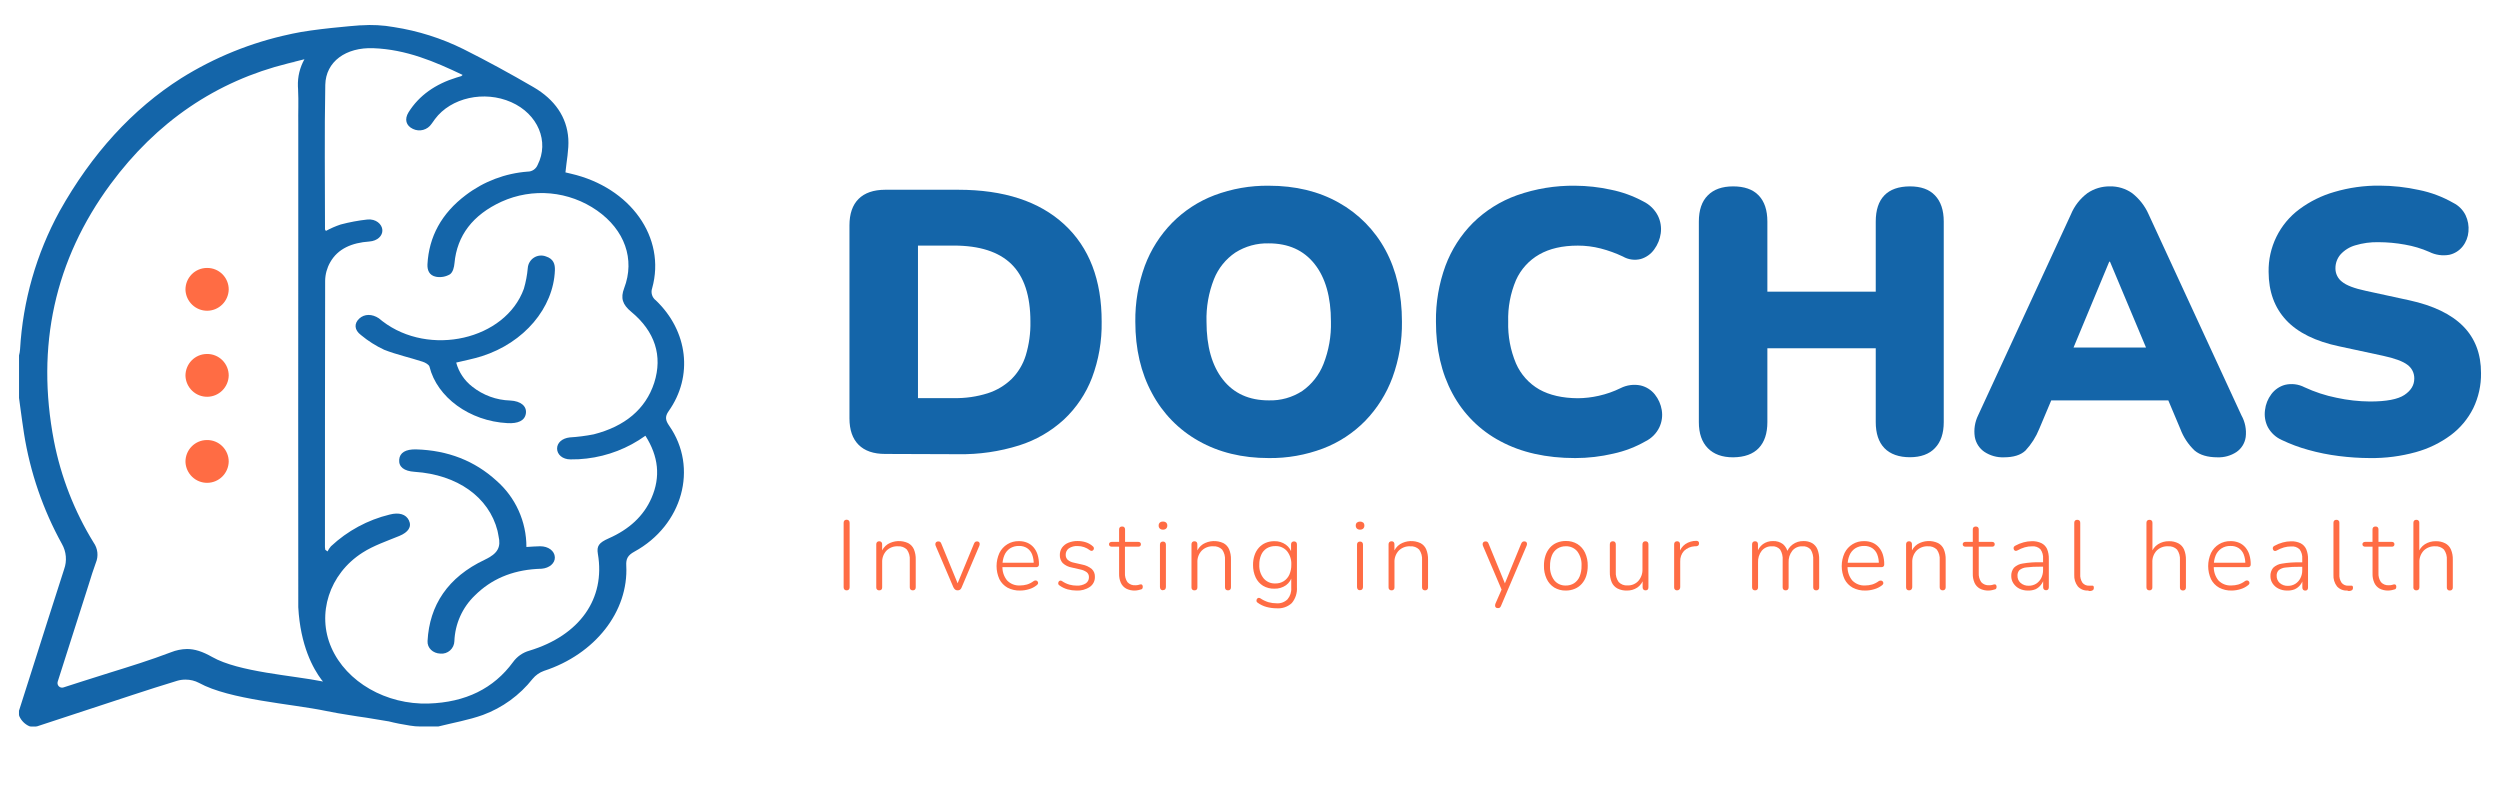 <svg width="194" height="61" viewBox="0 0 194 61" fill="none" xmlns="http://www.w3.org/2000/svg">
<path d="M22.35 4.94L22.835 4.823C22.858 4.817 22.88 4.809 22.902 4.798L22.35 4.94Z" fill="#1465A9"/>
<path d="M51.886 31.906C53.808 29.195 53.392 25.693 50.894 23.309C50.752 23.203 50.648 23.055 50.596 22.885C50.544 22.716 50.548 22.534 50.607 22.366C51.702 18.435 48.929 14.544 44.302 13.478C44.122 13.438 43.946 13.396 43.879 13.378C43.964 12.482 44.151 11.627 44.102 10.778C43.997 9.088 43.045 7.72 41.405 6.766C39.625 5.732 37.819 4.74 35.961 3.811C34.261 2.969 32.443 2.393 30.571 2.103C29.727 1.952 28.869 1.906 28.014 1.966H27.93C27.389 2.007 24.321 2.255 22.69 2.613L22.468 2.663C19.49 3.299 16.645 4.452 14.061 6.07C10.29 8.461 7.113 11.938 4.619 16.4C2.819 19.694 1.773 23.351 1.557 27.104C1.545 27.265 1.518 27.426 1.477 27.583C1.477 27.612 1.477 27.641 1.477 27.67V30.831C1.476 30.848 1.476 30.864 1.477 30.881C1.515 31.151 1.553 31.425 1.586 31.695C1.673 32.336 1.764 33.001 1.864 33.648C2.341 36.653 3.336 39.551 4.806 42.211C4.974 42.505 5.077 42.833 5.107 43.172C5.136 43.51 5.092 43.851 4.977 44.17C4.129 46.801 3.277 49.478 2.456 52.071C2.136 53.076 1.815 54.086 1.493 55.093C1.493 55.111 1.479 55.131 1.473 55.151V55.438C1.473 55.49 1.483 55.541 1.504 55.588C1.656 55.925 1.925 56.195 2.26 56.347C2.308 56.368 2.36 56.379 2.412 56.378H2.781C2.818 56.378 2.855 56.372 2.89 56.36L4.721 55.758L9.693 54.124L10.296 53.925C11.422 53.56 12.583 53.177 13.745 52.83C13.955 52.768 14.173 52.737 14.392 52.738C14.758 52.735 15.12 52.822 15.444 52.993C17.827 54.307 22.597 54.607 25.318 55.174C25.911 55.295 26.504 55.4 27.098 55.489C27.543 55.554 27.988 55.642 28.433 55.693L30.126 55.973H30.143C30.691 56.114 31.256 56.219 31.812 56.307C32.084 56.353 32.359 56.377 32.635 56.376H34.008C35.165 56.085 36.366 55.877 37.472 55.481C38.991 54.921 40.328 53.95 41.334 52.675C41.567 52.394 41.87 52.182 42.213 52.06C46.168 50.77 48.789 47.457 48.598 43.875C48.573 43.378 48.707 43.091 49.227 42.809C52.974 40.76 54.207 36.292 51.928 33.036C51.655 32.64 51.572 32.347 51.886 31.906ZM16.463 50.981C15.711 50.555 15.113 50.363 14.512 50.363C14.085 50.37 13.663 50.456 13.266 50.616C11.682 51.22 10.107 51.708 8.439 52.225C7.744 52.449 7.028 52.673 6.314 52.897L4.923 53.345C4.862 53.365 4.795 53.367 4.732 53.352C4.669 53.336 4.611 53.304 4.565 53.258C4.519 53.211 4.487 53.153 4.471 53.09C4.456 53.026 4.459 52.959 4.478 52.897L5.426 49.922C5.871 48.54 6.296 47.204 6.721 45.867C6.781 45.677 6.841 45.486 6.903 45.294C7.066 44.763 7.237 44.215 7.437 43.673C7.544 43.419 7.585 43.141 7.555 42.867C7.525 42.593 7.425 42.331 7.266 42.106C5.775 39.686 4.732 37.015 4.187 34.221C2.774 26.857 4.252 20.157 8.574 14.296C12.154 9.446 16.782 6.298 22.355 4.919L22.906 4.778L23.625 4.597C23.268 5.234 23.093 5.957 23.118 6.688V6.701C23.118 6.773 23.129 6.847 23.131 6.925C23.13 6.937 23.13 6.948 23.131 6.959C23.178 7.854 23.131 8.75 23.146 9.63C23.146 9.789 23.146 9.948 23.146 10.109C23.146 11.434 23.146 12.773 23.146 14.213V18.059C23.146 18.119 23.146 18.178 23.146 18.24C23.138 27.643 23.138 37.053 23.146 46.469C23.146 46.682 23.146 46.897 23.146 47.114C23.307 50.11 24.303 51.889 24.953 52.752C24.991 52.796 25.026 52.841 25.067 52.886C22.719 52.409 18.528 52.156 16.463 50.981ZM44.273 35.649C44.691 35.655 45.11 35.633 45.526 35.582C47.169 35.39 48.737 34.781 50.084 33.813C51.103 35.416 51.272 37.004 50.558 38.642C49.942 40.057 48.814 41.081 47.236 41.777C46.462 42.117 46.293 42.381 46.395 42.981C46.992 46.463 44.987 49.308 41.08 50.492C40.57 50.634 40.123 50.946 39.812 51.377C38.31 53.429 36.127 54.502 33.263 54.594C29.97 54.699 26.882 52.926 25.714 50.255C24.568 47.647 25.536 44.542 28.132 42.885C28.982 42.339 30.014 41.989 30.989 41.589C31.674 41.307 31.974 40.881 31.73 40.378C31.507 39.91 30.976 39.739 30.239 39.93C28.535 40.343 26.966 41.191 25.683 42.392C25.578 42.514 25.488 42.648 25.416 42.791L25.24 42.661C25.228 42.595 25.22 42.529 25.216 42.462C25.216 35.571 25.216 28.675 25.231 21.782C25.24 21.28 25.375 20.789 25.623 20.354C26.217 19.297 27.307 18.836 28.66 18.742C29.298 18.695 29.698 18.294 29.672 17.846C29.645 17.398 29.173 16.969 28.51 17.034C27.812 17.11 27.121 17.239 26.441 17.419C26.045 17.55 25.661 17.718 25.293 17.918C25.256 17.86 25.22 17.831 25.22 17.799C25.22 14.06 25.171 10.322 25.242 6.585C25.278 4.778 26.842 3.659 28.971 3.74C31.527 3.836 33.725 4.774 35.899 5.813C35.846 5.86 35.823 5.898 35.79 5.909C35.674 5.949 35.552 5.976 35.436 6.014C33.792 6.52 32.524 7.402 31.703 8.714C31.367 9.256 31.507 9.753 32.043 10.004C32.291 10.124 32.574 10.151 32.84 10.078C33.105 10.006 33.336 9.839 33.489 9.61C33.583 9.493 33.659 9.366 33.75 9.245C34.993 7.572 37.583 7.006 39.668 7.926C41.752 8.846 42.64 10.991 41.719 12.8C41.656 12.953 41.549 13.085 41.412 13.177C41.275 13.269 41.114 13.318 40.949 13.317C39.21 13.447 37.545 14.077 36.153 15.133C34.255 16.561 33.285 18.375 33.171 20.506C33.151 20.954 33.296 21.372 33.839 21.478C34.209 21.544 34.59 21.477 34.916 21.287C35.154 21.117 35.24 20.728 35.267 20.43C35.463 18.274 36.693 16.671 38.918 15.65C40.108 15.112 41.415 14.892 42.714 15.012C44.013 15.133 45.259 15.589 46.331 16.337C48.471 17.837 49.297 20.112 48.433 22.369C48.144 23.128 48.302 23.634 48.987 24.198C50.827 25.722 51.434 27.61 50.767 29.707C50.1 31.756 48.482 33.09 46.075 33.704C45.46 33.825 44.838 33.905 44.213 33.943C43.621 34.01 43.225 34.362 43.23 34.816C43.234 35.271 43.648 35.649 44.273 35.649Z" fill="#1465A9"/>
<path d="M16.058 20.793C16.28 20.789 16.499 20.829 16.705 20.912C16.91 20.995 17.097 21.118 17.255 21.274C17.412 21.431 17.537 21.617 17.622 21.823C17.707 22.028 17.75 22.249 17.749 22.472C17.737 22.909 17.556 23.325 17.245 23.631C16.934 23.938 16.517 24.111 16.082 24.114C15.647 24.117 15.228 23.95 14.913 23.648C14.597 23.347 14.411 22.934 14.392 22.496C14.389 22.274 14.429 22.053 14.511 21.846C14.593 21.64 14.716 21.452 14.871 21.293C15.026 21.134 15.21 21.009 15.415 20.923C15.618 20.837 15.837 20.793 16.058 20.793Z" fill="#FF6C44"/>
<path d="M16.058 27.469C16.28 27.465 16.499 27.506 16.704 27.589C16.91 27.672 17.097 27.795 17.254 27.951C17.411 28.108 17.536 28.294 17.621 28.499C17.706 28.705 17.75 28.925 17.749 29.148C17.737 29.585 17.556 30.001 17.245 30.308C16.934 30.614 16.518 30.787 16.082 30.79C15.647 30.793 15.228 30.627 14.913 30.325C14.597 30.023 14.411 29.61 14.392 29.172C14.389 28.95 14.43 28.729 14.512 28.523C14.594 28.316 14.716 28.128 14.871 27.97C15.026 27.811 15.211 27.686 15.415 27.599C15.619 27.513 15.837 27.469 16.058 27.469Z" fill="#FF6C44"/>
<path d="M16.058 34.147C16.279 34.144 16.499 34.184 16.704 34.267C16.91 34.35 17.097 34.473 17.254 34.63C17.411 34.786 17.536 34.972 17.621 35.178C17.706 35.383 17.75 35.604 17.749 35.826C17.737 36.264 17.556 36.68 17.245 36.986C16.934 37.292 16.517 37.465 16.082 37.468C15.647 37.472 15.228 37.305 14.913 37.003C14.597 36.701 14.411 36.288 14.392 35.851C14.389 35.628 14.429 35.407 14.511 35.201C14.593 34.994 14.716 34.806 14.871 34.648C15.026 34.489 15.21 34.363 15.415 34.277C15.618 34.191 15.837 34.147 16.058 34.147Z" fill="#FF6C44"/>
<path d="M37.392 27.641C36.749 27.847 36.072 27.972 35.401 28.136C35.602 28.881 36.042 29.539 36.653 30.008C37.492 30.673 38.522 31.049 39.59 31.08C40.426 31.122 40.894 31.528 40.807 32.092C40.72 32.656 40.182 32.878 39.381 32.835C36.433 32.683 33.908 30.82 33.329 28.454C33.289 28.299 33.009 28.136 32.798 28.069C31.814 27.746 30.764 27.52 29.812 27.142C29.166 26.841 28.561 26.457 28.012 26C27.485 25.604 27.471 25.105 27.874 24.726C28.277 24.348 28.875 24.35 29.4 24.701C29.496 24.769 29.585 24.847 29.678 24.925C33.312 27.715 39.218 26.369 40.651 22.411C40.806 21.884 40.908 21.343 40.956 20.795C40.968 20.633 41.018 20.475 41.102 20.336C41.185 20.196 41.3 20.078 41.437 19.991C41.573 19.904 41.728 19.851 41.889 19.835C42.05 19.819 42.213 19.841 42.364 19.899C42.954 20.087 43.078 20.497 43.06 20.974C42.949 23.896 40.675 26.593 37.392 27.641Z" fill="#1465A9"/>
<path d="M43.056 43.239C43.078 43.698 42.644 44.081 42.03 44.134C41.904 44.148 41.779 44.134 41.652 44.15C39.712 44.269 38.119 44.947 36.855 46.203C35.883 47.131 35.31 48.406 35.26 49.754C35.256 49.89 35.225 50.024 35.167 50.148C35.11 50.272 35.028 50.382 34.926 50.473C34.825 50.563 34.706 50.632 34.577 50.675C34.448 50.718 34.312 50.733 34.177 50.721C33.594 50.701 33.147 50.286 33.178 49.745C33.323 46.971 34.751 44.784 37.627 43.431C38.647 42.95 38.882 42.442 38.687 41.605C38.655 41.466 38.644 41.325 38.606 41.184C37.939 38.578 35.492 36.831 32.181 36.614C31.347 36.56 30.929 36.229 30.978 35.663C31.022 35.13 31.474 34.852 32.29 34.872C34.769 34.944 36.844 35.768 38.52 37.297C39.253 37.936 39.841 38.727 40.243 39.616C40.645 40.504 40.852 41.47 40.849 42.446C41.252 42.424 41.583 42.392 41.915 42.39C42.553 42.388 43.036 42.751 43.056 43.239Z" fill="#1465A9"/>
<path d="M68.692 35.226C67.786 35.226 67.097 34.989 66.625 34.514C66.153 34.039 65.918 33.356 65.918 32.463V17.488C65.918 16.593 66.153 15.909 66.625 15.437C67.097 14.966 67.786 14.728 68.692 14.725H74.354C77.9 14.725 80.644 15.621 82.586 17.412C84.527 19.203 85.495 21.723 85.489 24.972C85.514 26.456 85.259 27.932 84.737 29.32C84.266 30.547 83.525 31.65 82.57 32.548C81.57 33.468 80.381 34.156 79.088 34.563C77.559 35.042 75.964 35.273 74.363 35.246L68.692 35.226ZM71.235 30.894H74.009C74.905 30.913 75.797 30.785 76.652 30.516C77.345 30.294 77.977 29.916 78.501 29.41C79.01 28.898 79.387 28.27 79.6 27.578C79.856 26.73 79.978 25.847 79.96 24.961C79.96 22.946 79.469 21.458 78.488 20.497C77.506 19.536 76.013 19.056 74.009 19.057H71.235V30.894Z" fill="#1465A9"/>
<path d="M98.455 35.546C96.393 35.546 94.582 35.105 93.022 34.223C91.484 33.364 90.225 32.077 89.396 30.516C88.532 28.926 88.101 27.075 88.101 24.961C88.082 23.484 88.332 22.016 88.837 20.629C89.303 19.379 90.025 18.241 90.957 17.291C91.886 16.351 93.004 15.621 94.237 15.153C95.588 14.645 97.021 14.393 98.464 14.412C100.526 14.412 102.332 14.848 103.883 15.722C105.415 16.576 106.674 17.852 107.51 19.4C108.364 20.979 108.791 22.833 108.791 24.961C108.811 26.439 108.561 27.908 108.055 29.296C107.591 30.55 106.873 31.694 105.946 32.654C105.019 33.601 103.9 34.335 102.664 34.805C101.319 35.312 99.892 35.564 98.455 35.546ZM98.455 31.069C99.375 31.098 100.283 30.844 101.056 30.341C101.797 29.821 102.369 29.093 102.702 28.248C103.113 27.203 103.31 26.085 103.281 24.961C103.281 23.043 102.857 21.551 102.01 20.484C101.163 19.416 99.977 18.884 98.451 18.885C97.538 18.86 96.638 19.108 95.865 19.597C95.118 20.101 94.539 20.821 94.204 21.661C93.79 22.71 93.593 23.833 93.625 24.961C93.625 26.881 94.049 28.378 94.895 29.454C95.742 30.531 96.929 31.069 98.455 31.069Z" fill="#1465A9"/>
<path d="M122.238 35.546C119.983 35.546 118.047 35.11 116.429 34.239C114.853 33.407 113.56 32.121 112.716 30.545C111.857 28.955 111.428 27.094 111.43 24.961C111.41 23.484 111.66 22.016 112.166 20.629C112.632 19.375 113.361 18.236 114.304 17.291C115.274 16.338 116.437 15.608 117.715 15.153C119.168 14.64 120.699 14.39 122.238 14.412C123.166 14.417 124.09 14.52 124.997 14.719C125.88 14.896 126.733 15.205 127.526 15.634C128.01 15.87 128.405 16.257 128.652 16.738C128.861 17.161 128.939 17.638 128.874 18.106C128.812 18.558 128.637 18.988 128.367 19.355C128.113 19.713 127.747 19.974 127.328 20.098C126.858 20.219 126.36 20.151 125.94 19.908C125.387 19.646 124.812 19.437 124.22 19.284C123.638 19.134 123.041 19.059 122.44 19.06C121.246 19.06 120.249 19.288 119.448 19.745C118.651 20.198 118.018 20.895 117.641 21.735C117.21 22.754 117.003 23.856 117.036 24.963C117.004 26.075 117.21 27.181 117.641 28.205C118.013 29.055 118.646 29.761 119.448 30.22C120.249 30.668 121.246 30.895 122.44 30.903C122.984 30.898 123.527 30.835 124.058 30.715C124.647 30.584 125.219 30.384 125.762 30.117C126.243 29.875 126.792 29.803 127.319 29.913C127.753 30.017 128.139 30.262 128.418 30.612C128.696 30.961 128.88 31.377 128.952 31.819C129.028 32.275 128.963 32.744 128.765 33.162C128.54 33.63 128.166 34.009 127.702 34.239C126.921 34.687 126.077 35.011 125.199 35.201C124.228 35.43 123.235 35.546 122.238 35.546Z" fill="#1465A9"/>
<path d="M134.49 35.488C133.643 35.488 132.988 35.251 132.525 34.776C132.062 34.301 131.831 33.63 131.831 32.761V17.197C131.831 16.301 132.062 15.623 132.525 15.162C132.986 14.696 133.638 14.463 134.49 14.463C135.342 14.463 136.016 14.687 136.47 15.162C136.924 15.636 137.148 16.306 137.148 17.197V22.635H145.558V17.197C145.558 16.301 145.78 15.623 146.225 15.162C146.67 14.701 147.33 14.468 148.205 14.463C149.051 14.463 149.703 14.687 150.154 15.162C150.606 15.636 150.835 16.306 150.835 17.197V32.754C150.835 33.628 150.608 34.299 150.154 34.769C149.709 35.244 149.042 35.481 148.205 35.481C147.369 35.481 146.677 35.244 146.225 34.769C145.774 34.295 145.558 33.621 145.558 32.754V27.025H137.148V32.754C137.148 33.628 136.926 34.299 136.481 34.769C136.036 35.239 135.372 35.479 134.49 35.488Z" fill="#1465A9"/>
<path d="M155.498 35.488C154.966 35.507 154.441 35.36 153.994 35.067C153.798 34.934 153.63 34.762 153.501 34.562C153.373 34.362 153.285 34.138 153.244 33.903C153.158 33.332 153.248 32.748 153.502 32.231L160.7 16.644C160.971 15.984 161.415 15.412 161.986 14.987C162.5 14.636 163.11 14.454 163.732 14.463C164.346 14.45 164.948 14.633 165.452 14.987C166.011 15.423 166.454 15.992 166.738 16.644L173.935 32.231C174.222 32.743 174.338 33.335 174.266 33.919C174.233 34.152 174.152 34.377 174.027 34.577C173.903 34.777 173.738 34.949 173.543 35.081C173.11 35.363 172.6 35.506 172.084 35.488C171.314 35.488 170.721 35.313 170.304 34.964C169.81 34.495 169.429 33.919 169.192 33.278L167.634 29.584L169.657 31.069H157.752L159.803 29.584L158.246 33.278C157.996 33.902 157.633 34.474 157.176 34.964C156.808 35.313 156.249 35.488 155.498 35.488ZM163.676 20.309L160.324 28.369L159.516 26.967H167.926L167.116 28.364L163.734 20.305L163.676 20.309Z" fill="#1465A9"/>
<path d="M183.904 35.546C183.097 35.544 182.291 35.49 181.49 35.387C180.685 35.287 179.888 35.127 179.107 34.906C178.412 34.715 177.734 34.462 177.083 34.151C176.617 33.949 176.231 33.596 175.986 33.148C175.778 32.741 175.701 32.279 175.764 31.825C175.814 31.376 175.984 30.95 176.255 30.59C176.52 30.233 176.896 29.977 177.323 29.862C177.831 29.744 178.364 29.81 178.827 30.05C179.621 30.419 180.455 30.693 181.312 30.865C182.167 31.052 183.038 31.149 183.913 31.156C185.184 31.156 186.074 30.987 186.583 30.648C187.092 30.308 187.348 29.887 187.348 29.381C187.353 29.171 187.307 28.964 187.214 28.776C187.121 28.589 186.983 28.428 186.814 28.306C186.458 28.036 185.827 27.803 184.921 27.608L181.541 26.88C179.69 26.492 178.312 25.813 177.408 24.845C176.503 23.876 176.048 22.627 176.044 21.097C176.027 20.155 176.235 19.222 176.649 18.377C177.064 17.532 177.673 16.799 178.427 16.239C179.245 15.631 180.165 15.176 181.143 14.896C182.284 14.559 183.467 14.394 184.656 14.405C185.682 14.408 186.704 14.521 187.706 14.741C188.644 14.929 189.545 15.268 190.376 15.744C190.79 15.949 191.126 16.286 191.33 16.702C191.516 17.096 191.593 17.533 191.553 17.967C191.521 18.386 191.366 18.786 191.108 19.116C190.847 19.448 190.48 19.68 190.069 19.772C189.539 19.867 188.993 19.789 188.511 19.548C187.906 19.282 187.27 19.092 186.618 18.981C185.946 18.859 185.264 18.796 184.58 18.793C183.965 18.779 183.351 18.862 182.76 19.04C182.322 19.166 181.927 19.412 181.619 19.752C181.363 20.051 181.225 20.434 181.23 20.828C181.229 21.028 181.274 21.225 181.362 21.404C181.449 21.583 181.577 21.739 181.735 21.86C182.071 22.142 182.694 22.38 183.599 22.572L186.95 23.3C188.819 23.707 190.216 24.379 191.141 25.315C192.067 26.251 192.529 27.463 192.527 28.951C192.541 29.897 192.334 30.833 191.922 31.684C191.512 32.504 190.918 33.215 190.187 33.762C189.37 34.368 188.449 34.816 187.47 35.085C186.309 35.407 185.108 35.562 183.904 35.546Z" fill="#1465A9"/>
<path d="M65.695 45.811C65.664 45.813 65.633 45.808 65.604 45.797C65.575 45.786 65.548 45.769 65.526 45.746C65.484 45.697 65.462 45.633 65.466 45.567V40.575C65.463 40.542 65.467 40.508 65.478 40.477C65.488 40.445 65.504 40.416 65.526 40.391C65.574 40.351 65.635 40.328 65.698 40.328C65.76 40.328 65.821 40.351 65.869 40.391C65.891 40.416 65.908 40.445 65.918 40.477C65.929 40.508 65.933 40.541 65.931 40.575V45.567C65.934 45.632 65.914 45.696 65.873 45.746C65.85 45.77 65.822 45.788 65.791 45.799C65.761 45.81 65.728 45.814 65.695 45.811Z" fill="#FF6C44"/>
<path d="M68.234 45.811C68.202 45.815 68.169 45.812 68.139 45.801C68.109 45.791 68.081 45.773 68.058 45.751C68.035 45.728 68.018 45.7 68.008 45.669C67.997 45.639 67.994 45.606 67.998 45.574V42.247C67.993 42.18 68.015 42.114 68.058 42.063C68.082 42.042 68.11 42.026 68.14 42.015C68.17 42.005 68.202 42.001 68.234 42.003C68.263 42.002 68.293 42.006 68.321 42.017C68.349 42.027 68.374 42.043 68.396 42.063C68.438 42.115 68.459 42.181 68.454 42.247V42.966L68.369 42.921C68.456 42.634 68.641 42.388 68.89 42.225C69.128 42.084 69.396 42.003 69.671 41.989C69.947 41.975 70.221 42.028 70.472 42.144C70.67 42.247 70.827 42.415 70.917 42.621C71.021 42.875 71.071 43.149 71.061 43.425V45.574C71.064 45.606 71.059 45.638 71.049 45.668C71.039 45.699 71.022 45.727 71.001 45.751C70.979 45.772 70.953 45.788 70.924 45.798C70.895 45.809 70.865 45.813 70.835 45.811C70.77 45.815 70.707 45.793 70.659 45.751C70.638 45.727 70.621 45.699 70.611 45.668C70.601 45.638 70.597 45.606 70.599 45.574V43.463C70.622 43.173 70.543 42.885 70.376 42.648C70.285 42.557 70.175 42.487 70.055 42.443C69.934 42.399 69.805 42.382 69.678 42.392C69.514 42.384 69.35 42.409 69.197 42.468C69.044 42.527 68.904 42.617 68.788 42.733C68.675 42.855 68.587 42.999 68.53 43.156C68.473 43.313 68.448 43.479 68.456 43.646V45.574C68.461 45.724 68.385 45.811 68.234 45.811Z" fill="#FF6C44"/>
<path d="M74.307 45.811C74.239 45.813 74.171 45.792 74.116 45.751C74.059 45.7 74.013 45.637 73.98 45.567L72.612 42.366C72.586 42.312 72.577 42.252 72.585 42.193C72.591 42.143 72.616 42.096 72.654 42.063C72.701 42.027 72.758 42.01 72.817 42.014C72.87 42.011 72.923 42.026 72.966 42.059C73.005 42.1 73.035 42.15 73.053 42.204L74.405 45.493H74.216L75.576 42.204C75.595 42.15 75.626 42.1 75.667 42.059C75.711 42.027 75.765 42.011 75.82 42.014C75.847 42.012 75.873 42.015 75.899 42.023C75.924 42.032 75.947 42.046 75.967 42.063C76.001 42.097 76.021 42.141 76.025 42.189C76.029 42.247 76.018 42.306 75.994 42.359L74.626 45.578C74.602 45.651 74.557 45.715 74.496 45.762C74.44 45.798 74.374 45.815 74.307 45.811Z" fill="#FF6C44"/>
<path d="M79.164 45.827C78.823 45.837 78.486 45.76 78.183 45.603C77.913 45.451 77.694 45.222 77.553 44.945C77.408 44.626 77.333 44.28 77.333 43.929C77.333 43.579 77.408 43.233 77.553 42.914C77.691 42.631 77.907 42.393 78.175 42.23C78.444 42.066 78.753 41.984 79.066 41.992C79.291 41.988 79.514 42.03 79.722 42.117C79.91 42.199 80.076 42.322 80.21 42.478C80.349 42.644 80.454 42.836 80.517 43.044C80.591 43.288 80.627 43.541 80.624 43.796C80.626 43.826 80.622 43.855 80.612 43.883C80.602 43.911 80.586 43.936 80.566 43.957C80.522 43.995 80.467 44.014 80.41 44.011H77.667V43.666H80.337L80.216 43.767C80.222 43.51 80.179 43.253 80.087 43.013C80.009 42.818 79.875 42.651 79.702 42.534C79.514 42.416 79.296 42.358 79.075 42.366C78.825 42.358 78.579 42.425 78.368 42.56C78.174 42.693 78.024 42.88 77.936 43.098C77.835 43.346 77.785 43.613 77.791 43.881V43.919C77.766 44.324 77.893 44.724 78.147 45.039C78.277 45.173 78.433 45.278 78.606 45.346C78.779 45.414 78.965 45.443 79.151 45.433C79.335 45.432 79.518 45.407 79.696 45.357C79.88 45.3 80.053 45.211 80.207 45.095C80.251 45.063 80.303 45.045 80.356 45.043C80.4 45.041 80.442 45.054 80.477 45.081C80.509 45.105 80.533 45.138 80.546 45.175C80.561 45.215 80.561 45.259 80.546 45.298C80.523 45.346 80.487 45.388 80.443 45.417C80.269 45.555 80.071 45.658 79.858 45.719C79.633 45.79 79.399 45.826 79.164 45.827Z" fill="#FF6C44"/>
<path d="M83.527 45.827C83.297 45.826 83.068 45.795 82.846 45.735C82.615 45.671 82.398 45.565 82.205 45.422C82.168 45.401 82.139 45.366 82.125 45.325C82.115 45.286 82.115 45.245 82.125 45.207C82.134 45.168 82.152 45.133 82.179 45.104C82.206 45.077 82.242 45.059 82.281 45.054C82.328 45.051 82.374 45.064 82.412 45.093C82.588 45.215 82.783 45.308 82.988 45.368C83.172 45.418 83.361 45.444 83.551 45.444C83.799 45.46 84.046 45.399 84.259 45.269C84.335 45.217 84.398 45.146 84.44 45.063C84.483 44.98 84.504 44.888 84.501 44.795C84.505 44.724 84.494 44.653 84.467 44.587C84.44 44.522 84.398 44.463 84.346 44.416C84.196 44.304 84.024 44.227 83.841 44.193L83.173 44.04C82.909 43.997 82.663 43.876 82.466 43.693C82.313 43.523 82.233 43.298 82.243 43.069C82.239 42.864 82.299 42.664 82.414 42.495C82.538 42.326 82.707 42.195 82.902 42.117C83.132 42.024 83.379 41.978 83.627 41.983C83.844 41.982 84.059 42.015 84.265 42.081C84.462 42.144 84.644 42.249 84.797 42.388C84.835 42.413 84.864 42.452 84.877 42.495C84.891 42.534 84.891 42.576 84.877 42.614C84.866 42.652 84.844 42.684 84.813 42.708C84.784 42.735 84.745 42.749 84.706 42.748C84.659 42.746 84.614 42.73 84.577 42.701C84.303 42.488 83.967 42.372 83.62 42.372C83.379 42.358 83.141 42.422 82.939 42.556C82.862 42.613 82.8 42.688 82.758 42.775C82.716 42.861 82.696 42.957 82.699 43.053C82.696 43.124 82.708 43.194 82.734 43.26C82.76 43.326 82.799 43.386 82.848 43.436C82.982 43.551 83.143 43.628 83.315 43.66L83.983 43.812C84.254 43.861 84.508 43.979 84.722 44.154C84.803 44.232 84.867 44.326 84.909 44.431C84.951 44.536 84.969 44.648 84.964 44.761C84.969 44.912 84.937 45.062 84.87 45.198C84.803 45.334 84.704 45.45 84.581 45.538C84.271 45.748 83.9 45.849 83.527 45.827Z" fill="#FF6C44"/>
<path d="M88.072 45.827C87.835 45.835 87.6 45.783 87.389 45.675C87.208 45.574 87.064 45.417 86.977 45.227C86.88 45.004 86.834 44.763 86.842 44.519V42.424H86.279C86.221 42.427 86.165 42.409 86.119 42.375C86.099 42.357 86.083 42.336 86.072 42.311C86.062 42.287 86.057 42.26 86.059 42.234C86.058 42.208 86.063 42.183 86.073 42.159C86.083 42.136 86.099 42.115 86.119 42.099C86.165 42.065 86.221 42.047 86.279 42.05H86.842V41.094C86.839 41.061 86.843 41.028 86.853 40.997C86.863 40.966 86.88 40.937 86.902 40.913C86.951 40.873 87.014 40.853 87.078 40.857C87.108 40.854 87.138 40.858 87.167 40.867C87.195 40.877 87.222 40.892 87.244 40.913C87.266 40.937 87.283 40.966 87.293 40.997C87.303 41.028 87.307 41.061 87.305 41.094V42.05H88.323C88.38 42.045 88.437 42.063 88.481 42.099C88.499 42.117 88.513 42.138 88.522 42.161C88.532 42.184 88.536 42.209 88.535 42.234C88.536 42.26 88.532 42.286 88.523 42.31C88.514 42.334 88.5 42.356 88.481 42.375C88.437 42.411 88.38 42.428 88.323 42.424H87.296V44.459C87.279 44.711 87.346 44.962 87.487 45.171C87.566 45.258 87.663 45.326 87.773 45.368C87.882 45.411 88 45.427 88.117 45.415C88.203 45.417 88.289 45.406 88.372 45.381C88.427 45.36 88.485 45.348 88.544 45.346C88.562 45.346 88.579 45.35 88.596 45.358C88.612 45.367 88.626 45.378 88.637 45.393C88.669 45.434 88.685 45.486 88.679 45.538C88.679 45.58 88.67 45.621 88.653 45.659C88.645 45.679 88.632 45.696 88.616 45.71C88.6 45.723 88.58 45.732 88.559 45.735C88.487 45.761 88.412 45.78 88.337 45.793C88.25 45.813 88.161 45.824 88.072 45.827Z" fill="#FF6C44"/>
<path d="M90.248 41.101C90.158 41.106 90.069 41.076 90.001 41.016C89.97 40.985 89.946 40.948 89.931 40.907C89.915 40.866 89.909 40.822 89.912 40.778C89.91 40.737 89.917 40.695 89.933 40.657C89.948 40.618 89.971 40.583 90.001 40.554C90.07 40.497 90.158 40.468 90.248 40.474C90.337 40.469 90.425 40.498 90.495 40.554C90.524 40.584 90.546 40.619 90.561 40.657C90.576 40.696 90.583 40.737 90.582 40.778C90.584 40.822 90.578 40.865 90.563 40.906C90.548 40.947 90.525 40.984 90.495 41.016C90.427 41.075 90.338 41.106 90.248 41.101ZM90.248 45.802C90.215 45.805 90.183 45.8 90.153 45.788C90.122 45.777 90.095 45.758 90.072 45.735C90.03 45.683 90.009 45.618 90.012 45.551V42.269C90.007 42.203 90.029 42.137 90.072 42.086C90.096 42.064 90.124 42.048 90.154 42.038C90.184 42.027 90.216 42.023 90.248 42.025C90.278 42.023 90.309 42.028 90.338 42.038C90.366 42.048 90.392 42.065 90.415 42.086C90.458 42.137 90.479 42.203 90.475 42.269V45.545C90.478 45.611 90.459 45.676 90.419 45.728C90.397 45.751 90.37 45.769 90.341 45.781C90.311 45.792 90.279 45.797 90.248 45.795V45.802Z" fill="#FF6C44"/>
<path d="M92.695 45.811C92.663 45.815 92.631 45.812 92.6 45.801C92.57 45.791 92.542 45.773 92.519 45.751C92.497 45.728 92.48 45.7 92.469 45.669C92.459 45.639 92.455 45.606 92.459 45.574V42.247C92.454 42.18 92.476 42.114 92.519 42.063C92.543 42.042 92.571 42.026 92.601 42.015C92.631 42.005 92.663 42.001 92.695 42.003C92.725 42.002 92.754 42.006 92.782 42.017C92.81 42.027 92.836 42.043 92.858 42.063C92.899 42.115 92.92 42.181 92.915 42.247V42.966L92.831 42.921C92.918 42.634 93.102 42.388 93.351 42.225C93.589 42.084 93.857 42.003 94.132 41.989C94.408 41.975 94.683 42.028 94.933 42.144C95.131 42.247 95.288 42.415 95.378 42.621C95.483 42.875 95.532 43.149 95.523 43.425V45.574C95.525 45.606 95.521 45.638 95.51 45.668C95.5 45.699 95.484 45.727 95.463 45.751C95.441 45.772 95.414 45.788 95.385 45.798C95.357 45.809 95.326 45.813 95.296 45.811C95.232 45.815 95.168 45.793 95.12 45.751C95.099 45.727 95.083 45.699 95.072 45.668C95.062 45.638 95.058 45.606 95.06 45.574V43.463C95.083 43.173 95.005 42.885 94.838 42.648C94.746 42.557 94.637 42.487 94.516 42.443C94.395 42.399 94.267 42.382 94.139 42.392C93.975 42.384 93.811 42.409 93.658 42.468C93.505 42.527 93.366 42.617 93.249 42.733C93.136 42.855 93.048 42.999 92.991 43.156C92.934 43.313 92.909 43.479 92.918 43.646V45.574C92.922 45.724 92.846 45.811 92.695 45.811Z" fill="#FF6C44"/>
<path d="M99.08 47.204C98.812 47.205 98.545 47.17 98.286 47.101C98.035 47.034 97.799 46.921 97.59 46.767C97.552 46.745 97.523 46.71 97.51 46.669C97.499 46.63 97.499 46.589 97.51 46.55C97.519 46.512 97.539 46.476 97.565 46.447C97.592 46.418 97.628 46.399 97.667 46.395C97.708 46.392 97.749 46.4 97.785 46.418C97.982 46.553 98.198 46.658 98.426 46.729C98.635 46.788 98.852 46.817 99.069 46.816C99.224 46.828 99.379 46.806 99.524 46.752C99.669 46.698 99.802 46.614 99.912 46.505C100.119 46.26 100.223 45.944 100.201 45.623V44.672H100.277C100.212 44.971 100.039 45.236 99.792 45.415C99.531 45.597 99.219 45.69 98.902 45.681C98.59 45.693 98.282 45.616 98.012 45.457C97.762 45.302 97.563 45.076 97.438 44.808C97.299 44.505 97.23 44.173 97.236 43.839C97.232 43.584 97.271 43.331 97.352 43.089C97.421 42.875 97.533 42.678 97.681 42.509C97.825 42.346 98.003 42.217 98.201 42.131C98.42 42.038 98.656 41.992 98.893 41.996C99.211 41.987 99.524 42.082 99.783 42.267C100.027 42.443 100.197 42.704 100.262 42.999L100.186 43.044V42.256C100.181 42.189 100.203 42.123 100.246 42.072C100.294 42.033 100.353 42.012 100.415 42.012C100.477 42.012 100.536 42.033 100.584 42.072C100.626 42.124 100.647 42.19 100.642 42.256V45.56C100.674 46.008 100.532 46.452 100.246 46.796C100.09 46.941 99.906 47.052 99.705 47.122C99.505 47.192 99.292 47.22 99.08 47.204ZM98.958 45.276C99.193 45.284 99.425 45.22 99.625 45.095C99.813 44.972 99.962 44.797 100.055 44.591C100.16 44.349 100.212 44.086 100.206 43.821C100.226 43.44 100.107 43.065 99.872 42.766C99.76 42.637 99.62 42.535 99.463 42.468C99.307 42.4 99.137 42.369 98.967 42.377C98.732 42.37 98.501 42.43 98.299 42.551C98.109 42.671 97.96 42.846 97.87 43.053C97.765 43.295 97.714 43.557 97.721 43.821C97.7 44.204 97.819 44.582 98.057 44.882C98.168 45.012 98.306 45.115 98.462 45.183C98.618 45.252 98.788 45.283 98.958 45.276Z" fill="#FF6C44"/>
<path d="M105.541 41.101C105.451 41.106 105.362 41.076 105.294 41.016C105.264 40.984 105.241 40.947 105.226 40.906C105.211 40.865 105.204 40.822 105.207 40.778C105.206 40.737 105.213 40.696 105.227 40.657C105.242 40.619 105.265 40.584 105.294 40.554C105.366 40.502 105.452 40.474 105.541 40.474C105.63 40.474 105.716 40.502 105.788 40.554C105.817 40.584 105.839 40.619 105.854 40.657C105.869 40.696 105.876 40.737 105.875 40.778C105.877 40.822 105.871 40.865 105.856 40.906C105.841 40.947 105.818 40.984 105.788 41.016C105.72 41.076 105.631 41.106 105.541 41.101ZM105.541 45.802C105.509 45.805 105.476 45.8 105.446 45.788C105.415 45.777 105.388 45.759 105.365 45.735C105.323 45.684 105.302 45.618 105.305 45.552V42.27C105.3 42.203 105.322 42.137 105.365 42.086C105.414 42.043 105.477 42.022 105.541 42.025C105.571 42.023 105.602 42.028 105.631 42.038C105.659 42.049 105.686 42.065 105.708 42.086C105.751 42.137 105.772 42.203 105.768 42.27V45.545C105.771 45.611 105.752 45.676 105.712 45.728C105.69 45.751 105.663 45.769 105.634 45.781C105.604 45.792 105.573 45.797 105.541 45.796V45.802Z" fill="#FF6C44"/>
<path d="M107.988 45.811C107.957 45.813 107.925 45.809 107.895 45.799C107.865 45.788 107.838 45.772 107.815 45.751C107.792 45.728 107.775 45.7 107.764 45.669C107.753 45.639 107.749 45.606 107.752 45.574V42.247C107.75 42.214 107.754 42.18 107.765 42.149C107.775 42.117 107.792 42.088 107.815 42.063C107.838 42.042 107.865 42.026 107.895 42.016C107.925 42.005 107.957 42.001 107.988 42.003C108.018 42.001 108.048 42.006 108.077 42.016C108.105 42.027 108.131 42.043 108.153 42.063C108.194 42.115 108.214 42.181 108.208 42.247V42.966L108.126 42.921C108.211 42.634 108.396 42.387 108.647 42.225C108.884 42.084 109.152 42.003 109.427 41.989C109.702 41.975 109.976 42.028 110.226 42.144C110.424 42.247 110.581 42.416 110.671 42.621C110.775 42.876 110.824 43.15 110.816 43.425V45.574C110.819 45.606 110.815 45.639 110.804 45.669C110.793 45.7 110.776 45.728 110.754 45.751C110.731 45.772 110.705 45.788 110.676 45.798C110.648 45.809 110.617 45.813 110.587 45.811C110.555 45.813 110.524 45.809 110.494 45.799C110.464 45.788 110.437 45.772 110.413 45.751C110.391 45.728 110.373 45.7 110.363 45.669C110.352 45.639 110.348 45.606 110.351 45.574V43.463C110.374 43.173 110.295 42.885 110.128 42.648C110.037 42.557 109.927 42.487 109.807 42.443C109.686 42.399 109.558 42.382 109.43 42.393C109.266 42.384 109.102 42.41 108.949 42.468C108.796 42.527 108.656 42.617 108.54 42.733C108.427 42.855 108.34 42.999 108.283 43.156C108.227 43.313 108.202 43.48 108.211 43.646V45.574C108.215 45.605 108.213 45.637 108.203 45.667C108.194 45.697 108.178 45.724 108.156 45.747C108.135 45.77 108.109 45.787 108.08 45.798C108.05 45.809 108.019 45.814 107.988 45.811Z" fill="#FF6C44"/>
<path d="M116.222 47.188C116.196 47.19 116.17 47.187 116.145 47.178C116.12 47.17 116.097 47.156 116.077 47.139C116.06 47.122 116.045 47.102 116.035 47.08C116.025 47.058 116.02 47.033 116.02 47.009C116.018 46.953 116.027 46.896 116.046 46.843L116.571 45.643V45.867L115.081 42.366C115.057 42.312 115.048 42.252 115.054 42.193C115.06 42.143 115.085 42.096 115.123 42.063C115.169 42.027 115.227 42.01 115.285 42.014C115.339 42.011 115.392 42.026 115.434 42.059C115.474 42.1 115.503 42.15 115.521 42.205L116.874 45.5H116.685L118.037 42.202C118.058 42.145 118.093 42.095 118.138 42.054C118.181 42.022 118.235 42.007 118.289 42.012C118.316 42.01 118.343 42.013 118.368 42.022C118.394 42.03 118.417 42.044 118.438 42.061C118.47 42.096 118.49 42.14 118.494 42.187C118.497 42.245 118.487 42.304 118.462 42.357L116.48 47.014C116.46 47.071 116.425 47.121 116.378 47.159C116.33 47.184 116.276 47.194 116.222 47.188Z" fill="#FF6C44"/>
<path d="M121.497 45.827C121.184 45.834 120.876 45.751 120.607 45.59C120.351 45.428 120.146 45.194 120.02 44.918C119.873 44.599 119.801 44.251 119.811 43.899C119.806 43.633 119.846 43.367 119.928 43.114C120 42.889 120.116 42.682 120.269 42.505C120.418 42.335 120.602 42.202 120.809 42.115C121.03 42.024 121.267 41.978 121.506 41.981C121.823 41.972 122.137 42.054 122.409 42.218C122.666 42.379 122.871 42.613 122.999 42.89C123.145 43.206 123.216 43.553 123.208 43.901C123.211 44.172 123.172 44.441 123.09 44.699C123.018 44.922 122.902 45.127 122.747 45.303C122.599 45.47 122.416 45.602 122.211 45.688C121.985 45.783 121.742 45.831 121.497 45.827ZM121.497 45.437C121.728 45.443 121.956 45.381 122.153 45.258C122.344 45.13 122.493 44.948 122.58 44.734C122.684 44.471 122.734 44.189 122.727 43.906C122.752 43.505 122.635 43.109 122.398 42.787C122.289 42.657 122.153 42.554 121.998 42.485C121.844 42.417 121.677 42.384 121.508 42.39C121.279 42.384 121.053 42.447 120.858 42.569C120.667 42.695 120.518 42.876 120.431 43.089C120.327 43.35 120.277 43.629 120.284 43.91C120.258 44.316 120.376 44.718 120.618 45.043C120.726 45.171 120.861 45.273 121.013 45.341C121.165 45.409 121.33 45.442 121.497 45.437Z" fill="#FF6C44"/>
<path d="M126.247 45.827C125.993 45.836 125.74 45.78 125.513 45.666C125.315 45.56 125.158 45.391 125.068 45.184C124.965 44.933 124.915 44.662 124.923 44.39V42.247C124.918 42.18 124.94 42.114 124.983 42.063C125.032 42.021 125.095 41.999 125.159 42.003C125.189 42.001 125.22 42.005 125.249 42.016C125.277 42.026 125.304 42.042 125.326 42.063C125.369 42.114 125.391 42.18 125.386 42.247V44.365C125.364 44.65 125.442 44.933 125.608 45.164C125.696 45.258 125.804 45.33 125.924 45.376C126.044 45.422 126.173 45.44 126.3 45.428C126.456 45.435 126.611 45.407 126.755 45.347C126.899 45.287 127.029 45.197 127.135 45.081C127.355 44.83 127.47 44.503 127.455 44.168V42.247C127.45 42.18 127.472 42.114 127.515 42.063C127.539 42.042 127.567 42.026 127.597 42.015C127.627 42.005 127.659 42.001 127.691 42.003C127.721 42.001 127.752 42.005 127.78 42.016C127.809 42.026 127.835 42.042 127.858 42.063C127.901 42.114 127.923 42.18 127.918 42.247V45.574C127.918 45.733 127.844 45.811 127.695 45.811C127.665 45.813 127.634 45.809 127.605 45.798C127.577 45.788 127.551 45.772 127.528 45.751C127.507 45.727 127.491 45.699 127.481 45.668C127.47 45.638 127.466 45.606 127.468 45.574V44.828L127.559 44.882C127.478 45.17 127.301 45.422 127.057 45.594C126.816 45.752 126.534 45.833 126.247 45.827Z" fill="#FF6C44"/>
<path d="M130.149 45.811C130.117 45.815 130.085 45.812 130.054 45.801C130.024 45.791 129.996 45.773 129.974 45.751C129.951 45.728 129.934 45.7 129.923 45.669C129.913 45.639 129.909 45.606 129.913 45.574V42.247C129.908 42.18 129.93 42.114 129.973 42.063C129.997 42.042 130.025 42.026 130.055 42.015C130.085 42.005 130.117 42.001 130.149 42.003C130.179 42.002 130.208 42.006 130.236 42.017C130.264 42.027 130.29 42.043 130.311 42.063C130.353 42.115 130.374 42.181 130.369 42.247V42.919H130.294C130.372 42.636 130.545 42.39 130.783 42.222C131.034 42.055 131.329 41.967 131.631 41.969C131.684 41.964 131.738 41.978 131.782 42.01C131.804 42.026 131.821 42.048 131.832 42.073C131.843 42.098 131.847 42.126 131.844 42.153C131.848 42.182 131.845 42.212 131.837 42.24C131.829 42.269 131.816 42.295 131.798 42.319C131.75 42.362 131.689 42.388 131.624 42.39H131.517C131.205 42.405 130.908 42.532 130.681 42.748C130.58 42.86 130.501 42.99 130.45 43.132C130.4 43.273 130.377 43.424 130.385 43.575V45.556C130.389 45.62 130.368 45.684 130.327 45.733C130.305 45.758 130.277 45.778 130.246 45.791C130.216 45.805 130.183 45.812 130.149 45.811Z" fill="#FF6C44"/>
<path d="M136.198 45.811C136.166 45.813 136.134 45.809 136.104 45.799C136.074 45.789 136.046 45.772 136.022 45.751C136.001 45.727 135.985 45.699 135.975 45.668C135.964 45.638 135.96 45.606 135.962 45.574V42.247C135.957 42.18 135.979 42.114 136.022 42.063C136.046 42.042 136.074 42.026 136.104 42.015C136.134 42.005 136.166 42.001 136.198 42.003C136.228 42.002 136.258 42.006 136.286 42.017C136.313 42.027 136.339 42.043 136.361 42.063C136.402 42.115 136.423 42.181 136.418 42.247V42.975L136.334 42.921C136.408 42.644 136.571 42.4 136.799 42.227C137.027 42.064 137.301 41.98 137.58 41.987C137.86 41.973 138.136 42.057 138.361 42.225C138.57 42.408 138.705 42.66 138.743 42.937H138.63C138.71 42.659 138.88 42.417 139.113 42.247C139.355 42.072 139.647 41.981 139.945 41.987C140.182 41.978 140.417 42.034 140.626 42.148C140.809 42.259 140.952 42.426 141.033 42.625C141.131 42.88 141.177 43.152 141.168 43.425V45.574C141.172 45.606 141.169 45.639 141.159 45.669C141.148 45.7 141.131 45.728 141.108 45.751C141.085 45.773 141.058 45.791 141.027 45.801C140.997 45.812 140.964 45.815 140.933 45.811C140.902 45.813 140.872 45.809 140.843 45.798C140.814 45.788 140.788 45.772 140.766 45.751C140.744 45.727 140.728 45.699 140.718 45.668C140.708 45.638 140.703 45.606 140.706 45.574V43.463C140.728 43.177 140.66 42.892 140.512 42.648C140.431 42.557 140.33 42.486 140.216 42.442C140.103 42.398 139.981 42.381 139.86 42.393C139.714 42.387 139.568 42.414 139.434 42.473C139.3 42.532 139.181 42.621 139.086 42.733C138.881 42.995 138.778 43.323 138.797 43.655V45.574C138.799 45.606 138.795 45.638 138.784 45.668C138.774 45.699 138.758 45.727 138.737 45.751C138.714 45.772 138.688 45.788 138.66 45.798C138.631 45.809 138.6 45.813 138.57 45.811C138.538 45.813 138.506 45.809 138.476 45.799C138.446 45.789 138.418 45.772 138.394 45.751C138.373 45.727 138.357 45.699 138.346 45.668C138.336 45.638 138.332 45.606 138.334 45.574V43.463C138.356 43.177 138.289 42.892 138.14 42.648C138.061 42.557 137.961 42.487 137.849 42.443C137.738 42.398 137.617 42.381 137.497 42.393C137.35 42.386 137.203 42.413 137.067 42.472C136.931 42.531 136.811 42.62 136.714 42.733C136.51 42.995 136.407 43.323 136.425 43.655V45.574C136.425 45.724 136.35 45.811 136.198 45.811Z" fill="#FF6C44"/>
<path d="M144.748 45.827C144.408 45.837 144.071 45.76 143.769 45.603C143.498 45.452 143.278 45.222 143.137 44.945C142.992 44.626 142.917 44.28 142.917 43.929C142.917 43.579 142.992 43.233 143.137 42.914C143.275 42.631 143.491 42.393 143.759 42.23C144.027 42.066 144.337 41.984 144.65 41.992C144.879 41.986 145.106 42.029 145.318 42.117C145.504 42.199 145.67 42.322 145.803 42.478C145.944 42.643 146.049 42.836 146.112 43.044C146.184 43.288 146.22 43.542 146.216 43.796C146.219 43.825 146.215 43.855 146.206 43.883C146.196 43.91 146.181 43.936 146.161 43.957C146.118 43.995 146.062 44.014 146.005 44.011H143.251V43.666H145.92L145.798 43.767C145.805 43.51 145.762 43.253 145.669 43.013C145.592 42.818 145.458 42.651 145.284 42.534C145.096 42.416 144.878 42.358 144.657 42.366C144.408 42.357 144.162 42.425 143.952 42.56C143.757 42.692 143.606 42.879 143.518 43.098C143.417 43.346 143.368 43.613 143.373 43.881V43.919C143.348 44.325 143.475 44.725 143.731 45.039C143.86 45.173 144.017 45.278 144.19 45.346C144.363 45.414 144.549 45.444 144.735 45.433C144.918 45.433 145.101 45.407 145.278 45.357C145.462 45.3 145.636 45.211 145.791 45.095C145.837 45.065 145.891 45.05 145.945 45.052C145.989 45.05 146.032 45.063 146.067 45.09C146.099 45.114 146.124 45.147 146.136 45.184C146.151 45.224 146.151 45.268 146.136 45.307C146.114 45.356 146.079 45.397 146.034 45.426C145.855 45.564 145.651 45.665 145.433 45.724C145.211 45.792 144.98 45.827 144.748 45.827Z" fill="#FF6C44"/>
<path d="M148.147 45.811C148.116 45.813 148.084 45.809 148.053 45.799C148.023 45.788 147.995 45.772 147.972 45.751C147.951 45.727 147.934 45.699 147.924 45.668C147.914 45.638 147.909 45.606 147.912 45.574V42.247C147.907 42.18 147.928 42.114 147.972 42.063C147.995 42.042 148.023 42.026 148.053 42.015C148.084 42.005 148.116 42.001 148.147 42.003C148.177 42.002 148.207 42.006 148.235 42.017C148.263 42.027 148.288 42.043 148.31 42.063C148.352 42.115 148.372 42.181 148.368 42.247V42.966L148.283 42.921C148.37 42.634 148.554 42.388 148.804 42.225C149.042 42.082 149.312 42 149.589 41.986C149.866 41.971 150.142 42.025 150.394 42.142C150.592 42.245 150.749 42.414 150.839 42.619C150.944 42.873 150.993 43.147 150.984 43.422V45.572C150.986 45.604 150.982 45.636 150.972 45.666C150.961 45.697 150.945 45.724 150.924 45.748C150.902 45.77 150.876 45.786 150.847 45.796C150.818 45.807 150.788 45.811 150.757 45.809C150.725 45.811 150.693 45.807 150.663 45.797C150.633 45.786 150.605 45.77 150.581 45.748C150.56 45.724 150.544 45.697 150.534 45.666C150.523 45.636 150.519 45.604 150.521 45.572V43.463C150.545 43.173 150.466 42.885 150.299 42.648C150.207 42.557 150.097 42.487 149.976 42.443C149.855 42.399 149.726 42.382 149.598 42.392C149.436 42.385 149.275 42.412 149.124 42.47C148.974 42.529 148.836 42.618 148.721 42.733C148.608 42.855 148.521 42.999 148.464 43.156C148.407 43.313 148.382 43.479 148.39 43.646V45.574C148.374 45.724 148.299 45.811 148.147 45.811Z" fill="#FF6C44"/>
<path d="M154.319 45.827C154.082 45.835 153.847 45.783 153.636 45.675C153.454 45.574 153.31 45.417 153.224 45.227C153.127 45.004 153.081 44.763 153.089 44.519V42.424H152.526C152.468 42.427 152.412 42.41 152.366 42.375C152.345 42.357 152.33 42.336 152.319 42.311C152.309 42.287 152.304 42.26 152.306 42.234C152.305 42.208 152.31 42.183 152.32 42.159C152.33 42.136 152.346 42.115 152.366 42.099C152.412 42.064 152.468 42.047 152.526 42.05H153.089V41.094C153.086 41.061 153.09 41.028 153.1 40.997C153.11 40.966 153.127 40.937 153.149 40.913C153.199 40.876 153.259 40.857 153.32 40.857C153.382 40.857 153.442 40.876 153.491 40.913C153.513 40.937 153.53 40.966 153.54 40.997C153.551 41.028 153.554 41.061 153.551 41.094V42.05H154.577C154.635 42.045 154.692 42.062 154.737 42.099C154.755 42.117 154.769 42.137 154.778 42.161C154.788 42.184 154.792 42.209 154.791 42.234C154.792 42.26 154.788 42.286 154.779 42.31C154.77 42.334 154.756 42.356 154.737 42.375C154.692 42.411 154.635 42.429 154.577 42.424H153.551V44.459C153.534 44.711 153.601 44.961 153.741 45.171C153.82 45.258 153.918 45.326 154.028 45.368C154.137 45.411 154.255 45.427 154.372 45.415C154.458 45.417 154.544 45.406 154.626 45.381C154.681 45.36 154.739 45.348 154.797 45.346C154.816 45.346 154.834 45.35 154.85 45.358C154.867 45.367 154.881 45.378 154.893 45.393C154.923 45.435 154.938 45.486 154.935 45.538C154.935 45.58 154.926 45.621 154.909 45.659C154.901 45.679 154.888 45.697 154.871 45.71C154.854 45.724 154.834 45.732 154.813 45.735C154.741 45.761 154.666 45.781 154.59 45.793C154.501 45.813 154.41 45.824 154.319 45.827Z" fill="#FF6C44"/>
<path d="M157.374 45.827C157.143 45.831 156.914 45.782 156.706 45.681C156.52 45.59 156.361 45.45 156.246 45.276C156.133 45.109 156.073 44.912 156.074 44.71C156.062 44.475 156.134 44.243 156.279 44.058C156.468 43.875 156.711 43.759 156.971 43.727C157.412 43.653 157.859 43.621 158.306 43.631H158.633V43.975H158.312C157.956 43.969 157.599 43.988 157.245 44.031C157.049 44.045 156.862 44.119 156.708 44.242C156.656 44.3 156.616 44.368 156.59 44.441C156.564 44.515 156.553 44.593 156.557 44.672C156.553 44.776 156.573 44.88 156.613 44.977C156.654 45.073 156.715 45.159 156.793 45.229C156.969 45.383 157.198 45.464 157.431 45.453C157.634 45.457 157.833 45.402 158.005 45.296C158.171 45.189 158.306 45.04 158.397 44.864C158.495 44.669 158.545 44.453 158.542 44.235V43.364C158.565 43.099 158.491 42.834 158.335 42.619C158.249 42.536 158.146 42.474 158.033 42.435C157.921 42.396 157.801 42.383 157.683 42.395C157.493 42.394 157.305 42.419 157.122 42.471C156.923 42.531 156.73 42.613 156.548 42.715C156.504 42.742 156.452 42.753 156.401 42.746C156.362 42.738 156.326 42.716 156.301 42.684C156.278 42.651 156.262 42.614 156.257 42.574C156.248 42.531 156.255 42.486 156.275 42.446C156.299 42.403 156.337 42.369 156.381 42.348C156.587 42.234 156.805 42.145 157.031 42.084C157.241 42.027 157.457 41.998 157.674 41.996C157.929 41.987 158.183 42.039 158.415 42.148C158.604 42.243 158.757 42.398 158.849 42.59C158.951 42.839 158.998 43.108 158.989 43.378V45.565C158.993 45.629 158.974 45.691 158.935 45.742C158.915 45.763 158.89 45.779 158.863 45.789C158.836 45.8 158.807 45.804 158.777 45.802C158.747 45.804 158.716 45.799 158.687 45.789C158.658 45.779 158.631 45.763 158.608 45.742C158.587 45.718 158.571 45.69 158.561 45.66C158.55 45.629 158.546 45.597 158.548 45.565V44.862H158.626C158.586 45.05 158.503 45.225 158.384 45.375C158.273 45.524 158.127 45.644 157.959 45.724C157.773 45.799 157.574 45.834 157.374 45.827Z" fill="#FF6C44"/>
<path d="M162.026 45.827C161.879 45.835 161.733 45.811 161.597 45.756C161.461 45.7 161.339 45.615 161.24 45.507C161.042 45.25 160.943 44.929 160.962 44.604V40.575C160.959 40.542 160.963 40.509 160.974 40.478C160.984 40.447 161.002 40.419 161.024 40.395C161.073 40.354 161.135 40.333 161.198 40.337C161.259 40.334 161.319 40.355 161.365 40.395C161.387 40.419 161.404 40.448 161.415 40.478C161.425 40.509 161.43 40.542 161.427 40.575V44.553C161.408 44.79 161.469 45.027 161.601 45.225C161.662 45.299 161.741 45.358 161.829 45.397C161.917 45.436 162.014 45.454 162.11 45.448C162.153 45.451 162.196 45.451 162.239 45.448C162.275 45.445 162.31 45.445 162.346 45.448C162.364 45.445 162.382 45.445 162.4 45.45C162.418 45.455 162.434 45.463 162.448 45.475C162.476 45.517 162.488 45.567 162.482 45.616C162.486 45.675 162.468 45.733 162.431 45.778C162.38 45.819 162.319 45.846 162.255 45.854C162.219 45.86 162.182 45.864 162.146 45.865C162.105 45.855 162.065 45.842 162.026 45.827Z" fill="#FF6C44"/>
<path d="M166.8 45.811C166.768 45.813 166.737 45.809 166.707 45.799C166.677 45.788 166.65 45.772 166.626 45.751C166.604 45.727 166.587 45.7 166.576 45.669C166.565 45.639 166.561 45.606 166.564 45.574V40.575C166.561 40.542 166.565 40.509 166.576 40.478C166.586 40.447 166.604 40.419 166.626 40.395C166.675 40.354 166.737 40.333 166.8 40.337C166.861 40.334 166.921 40.355 166.967 40.395C166.99 40.419 167.007 40.447 167.018 40.478C167.029 40.509 167.032 40.542 167.029 40.575V42.932H166.938C167.023 42.645 167.208 42.398 167.458 42.236C167.712 42.075 168.007 41.992 168.306 41.998C168.56 41.989 168.812 42.045 169.038 42.16C169.237 42.264 169.394 42.434 169.483 42.641C169.586 42.893 169.635 43.164 169.628 43.436V45.585C169.631 45.617 169.627 45.65 169.616 45.68C169.605 45.711 169.588 45.739 169.565 45.762C169.543 45.783 169.517 45.799 169.488 45.81C169.459 45.82 169.429 45.824 169.398 45.822C169.367 45.824 169.335 45.82 169.306 45.81C169.276 45.799 169.248 45.783 169.225 45.762C169.202 45.739 169.185 45.711 169.175 45.68C169.164 45.65 169.16 45.617 169.163 45.585V43.463C169.186 43.173 169.107 42.885 168.94 42.648C168.849 42.557 168.739 42.487 168.619 42.443C168.498 42.399 168.369 42.382 168.242 42.392C168.078 42.384 167.914 42.409 167.761 42.468C167.608 42.527 167.468 42.617 167.352 42.733C167.239 42.855 167.152 42.999 167.095 43.156C167.038 43.313 167.014 43.48 167.022 43.646V45.574C167.027 45.605 167.024 45.636 167.015 45.666C167.006 45.696 166.99 45.724 166.968 45.747C166.947 45.769 166.921 45.787 166.891 45.798C166.862 45.809 166.831 45.814 166.8 45.811Z" fill="#FF6C44"/>
<path d="M173.185 45.827C172.844 45.837 172.507 45.76 172.204 45.603C171.934 45.451 171.715 45.222 171.574 44.945C171.429 44.626 171.354 44.28 171.354 43.929C171.354 43.579 171.429 43.233 171.574 42.914C171.712 42.631 171.928 42.393 172.196 42.23C172.465 42.066 172.774 41.984 173.087 41.992C173.316 41.986 173.543 42.029 173.755 42.117C173.942 42.199 174.109 42.322 174.242 42.478C174.381 42.644 174.486 42.836 174.549 43.044C174.623 43.288 174.659 43.541 174.656 43.796C174.658 43.825 174.654 43.855 174.645 43.883C174.635 43.91 174.62 43.936 174.6 43.957C174.557 43.995 174.501 44.014 174.444 44.011H171.688V43.666H174.358L174.237 43.767C174.244 43.51 174.2 43.253 174.108 43.013C174.03 42.818 173.896 42.651 173.723 42.534C173.533 42.414 173.311 42.356 173.087 42.366C172.838 42.357 172.592 42.425 172.382 42.56C172.184 42.691 172.029 42.878 171.937 43.098C171.836 43.346 171.786 43.613 171.792 43.881V43.919C171.767 44.324 171.894 44.724 172.148 45.039C172.278 45.173 172.434 45.278 172.607 45.346C172.78 45.414 172.966 45.443 173.152 45.433C173.336 45.433 173.519 45.407 173.697 45.357C173.881 45.3 174.054 45.211 174.208 45.095C174.252 45.063 174.304 45.045 174.358 45.043C174.399 45.041 174.44 45.053 174.474 45.077C174.509 45.101 174.534 45.136 174.547 45.175C174.562 45.215 174.562 45.259 174.547 45.298C174.524 45.347 174.489 45.388 174.444 45.417C174.27 45.555 174.072 45.658 173.859 45.719C173.641 45.788 173.414 45.824 173.185 45.827Z" fill="#FF6C44"/>
<path d="M177.488 45.827C177.257 45.831 177.029 45.781 176.82 45.681C176.634 45.593 176.474 45.456 176.358 45.285C176.245 45.118 176.185 44.921 176.186 44.719C176.173 44.484 176.246 44.252 176.391 44.067C176.579 43.884 176.822 43.767 177.083 43.736C177.524 43.662 177.971 43.63 178.418 43.639H178.745V43.984H178.427C178.07 43.978 177.713 43.997 177.359 44.04C177.163 44.054 176.976 44.127 176.823 44.251C176.769 44.308 176.729 44.376 176.702 44.45C176.676 44.524 176.664 44.602 176.669 44.681C176.666 44.785 176.685 44.889 176.726 44.985C176.767 45.082 176.828 45.168 176.905 45.238C177.082 45.392 177.31 45.472 177.543 45.462C177.746 45.466 177.945 45.411 178.117 45.305C178.284 45.199 178.419 45.05 178.509 44.873C178.609 44.679 178.658 44.463 178.654 44.244V43.373C178.677 43.108 178.605 42.843 178.449 42.628C178.362 42.545 178.259 42.482 178.146 42.443C178.033 42.405 177.913 42.391 177.795 42.404C177.606 42.403 177.418 42.429 177.236 42.48C177.037 42.539 176.844 42.621 176.662 42.724C176.618 42.752 176.565 42.763 176.513 42.755C176.474 42.747 176.44 42.724 176.415 42.693C176.392 42.66 176.376 42.623 176.371 42.583C176.362 42.539 176.369 42.495 176.389 42.455C176.412 42.411 176.45 42.377 176.496 42.357C176.701 42.243 176.919 42.154 177.145 42.093C177.355 42.036 177.571 42.006 177.788 42.005C178.044 41.996 178.297 42.049 178.529 42.157C178.721 42.257 178.874 42.419 178.963 42.616C179.065 42.866 179.113 43.135 179.103 43.404V45.592C179.107 45.655 179.088 45.718 179.05 45.769C179.029 45.79 179.004 45.806 178.976 45.817C178.948 45.827 178.919 45.831 178.889 45.829C178.859 45.831 178.828 45.827 178.8 45.816C178.771 45.806 178.745 45.79 178.723 45.769C178.701 45.745 178.685 45.717 178.675 45.686C178.664 45.656 178.66 45.624 178.662 45.592V44.889H178.738C178.697 45.077 178.614 45.252 178.493 45.401C178.378 45.544 178.23 45.657 178.062 45.731C177.879 45.802 177.684 45.835 177.488 45.827Z" fill="#FF6C44"/>
<path d="M182.14 45.827C181.993 45.835 181.846 45.811 181.71 45.756C181.574 45.7 181.452 45.615 181.352 45.507C181.153 45.247 181.055 44.923 181.076 44.596V40.575C181.074 40.542 181.078 40.51 181.088 40.479C181.098 40.448 181.115 40.42 181.136 40.395C181.185 40.354 181.248 40.333 181.312 40.337C181.343 40.335 181.374 40.339 181.404 40.35C181.433 40.361 181.459 40.379 181.48 40.402C181.502 40.425 181.518 40.452 181.527 40.482C181.537 40.512 181.539 40.544 181.535 40.575V44.553C181.515 44.791 181.577 45.028 181.71 45.225C181.772 45.3 181.85 45.359 181.938 45.398C182.027 45.437 182.123 45.454 182.22 45.449C182.263 45.451 182.306 45.451 182.349 45.449C182.384 45.445 182.42 45.445 182.456 45.449C182.474 45.445 182.492 45.446 182.51 45.45C182.528 45.455 182.544 45.464 182.558 45.475C182.586 45.517 182.597 45.567 182.591 45.616C182.595 45.675 182.576 45.733 182.538 45.778C182.489 45.819 182.428 45.846 182.364 45.854C182.328 45.86 182.29 45.864 182.253 45.865C182.215 45.855 182.177 45.842 182.14 45.827Z" fill="#FF6C44"/>
<path d="M185.341 45.827C185.104 45.835 184.868 45.783 184.656 45.675C184.475 45.573 184.332 45.416 184.247 45.227C184.148 45.005 184.101 44.763 184.109 44.519V42.424H183.544C183.486 42.427 183.43 42.409 183.383 42.375C183.363 42.357 183.347 42.336 183.337 42.311C183.326 42.287 183.322 42.26 183.323 42.234C183.322 42.208 183.327 42.183 183.338 42.159C183.348 42.136 183.364 42.115 183.383 42.099C183.43 42.065 183.486 42.047 183.544 42.05H184.106V41.094C184.104 41.061 184.107 41.028 184.118 40.997C184.128 40.966 184.145 40.937 184.167 40.913C184.216 40.873 184.279 40.853 184.342 40.857C184.372 40.854 184.403 40.858 184.431 40.867C184.46 40.877 184.487 40.892 184.509 40.913C184.531 40.937 184.548 40.966 184.558 40.997C184.568 41.028 184.572 41.061 184.569 41.094V42.05H185.597C185.654 42.045 185.711 42.063 185.755 42.099C185.773 42.117 185.787 42.138 185.796 42.161C185.805 42.184 185.81 42.209 185.808 42.234C185.81 42.26 185.806 42.286 185.797 42.31C185.788 42.334 185.773 42.356 185.755 42.375C185.711 42.411 185.654 42.428 185.597 42.424H184.569V44.459C184.553 44.711 184.62 44.962 184.761 45.171C184.84 45.258 184.938 45.326 185.048 45.368C185.157 45.411 185.275 45.427 185.392 45.415C185.478 45.417 185.564 45.406 185.646 45.381C185.701 45.36 185.759 45.348 185.817 45.346C185.835 45.346 185.853 45.35 185.869 45.358C185.886 45.367 185.9 45.378 185.911 45.393C185.943 45.434 185.958 45.486 185.953 45.538C185.953 45.58 185.944 45.621 185.926 45.659C185.919 45.679 185.906 45.696 185.89 45.71C185.873 45.723 185.854 45.732 185.833 45.735C185.761 45.761 185.686 45.781 185.61 45.793C185.522 45.813 185.432 45.824 185.341 45.827Z" fill="#FF6C44"/>
<path d="M187.515 45.811C187.483 45.815 187.45 45.812 187.42 45.801C187.39 45.791 187.362 45.773 187.339 45.751C187.317 45.728 187.299 45.7 187.289 45.669C187.278 45.639 187.275 45.606 187.279 45.574V40.575C187.276 40.542 187.28 40.51 187.291 40.479C187.301 40.448 187.317 40.42 187.339 40.395C187.388 40.354 187.451 40.333 187.515 40.337C187.546 40.335 187.577 40.339 187.606 40.35C187.635 40.361 187.662 40.379 187.683 40.402C187.704 40.425 187.72 40.452 187.73 40.482C187.739 40.512 187.742 40.544 187.737 40.575V42.932H187.646C187.733 42.646 187.917 42.399 188.167 42.236C188.42 42.075 188.715 41.993 189.014 41.998C189.269 41.989 189.521 42.045 189.748 42.16C189.947 42.264 190.105 42.434 190.193 42.641C190.298 42.892 190.347 43.163 190.338 43.436V45.585C190.34 45.617 190.336 45.649 190.326 45.68C190.315 45.71 190.299 45.738 190.278 45.762C190.256 45.783 190.229 45.799 190.201 45.81C190.172 45.82 190.142 45.824 190.111 45.822C190.079 45.826 190.047 45.823 190.016 45.812C189.986 45.802 189.958 45.785 189.936 45.762C189.913 45.739 189.896 45.711 189.885 45.68C189.875 45.65 189.871 45.617 189.875 45.585V43.463C189.899 43.173 189.82 42.885 189.653 42.648C189.561 42.557 189.451 42.487 189.33 42.443C189.209 42.399 189.08 42.382 188.952 42.392C188.79 42.385 188.629 42.412 188.478 42.471C188.328 42.529 188.19 42.618 188.075 42.733C187.962 42.855 187.875 42.999 187.818 43.156C187.761 43.313 187.736 43.479 187.744 43.646V45.574C187.742 45.724 187.666 45.811 187.515 45.811Z" fill="#FF6C44"/>
</svg>
